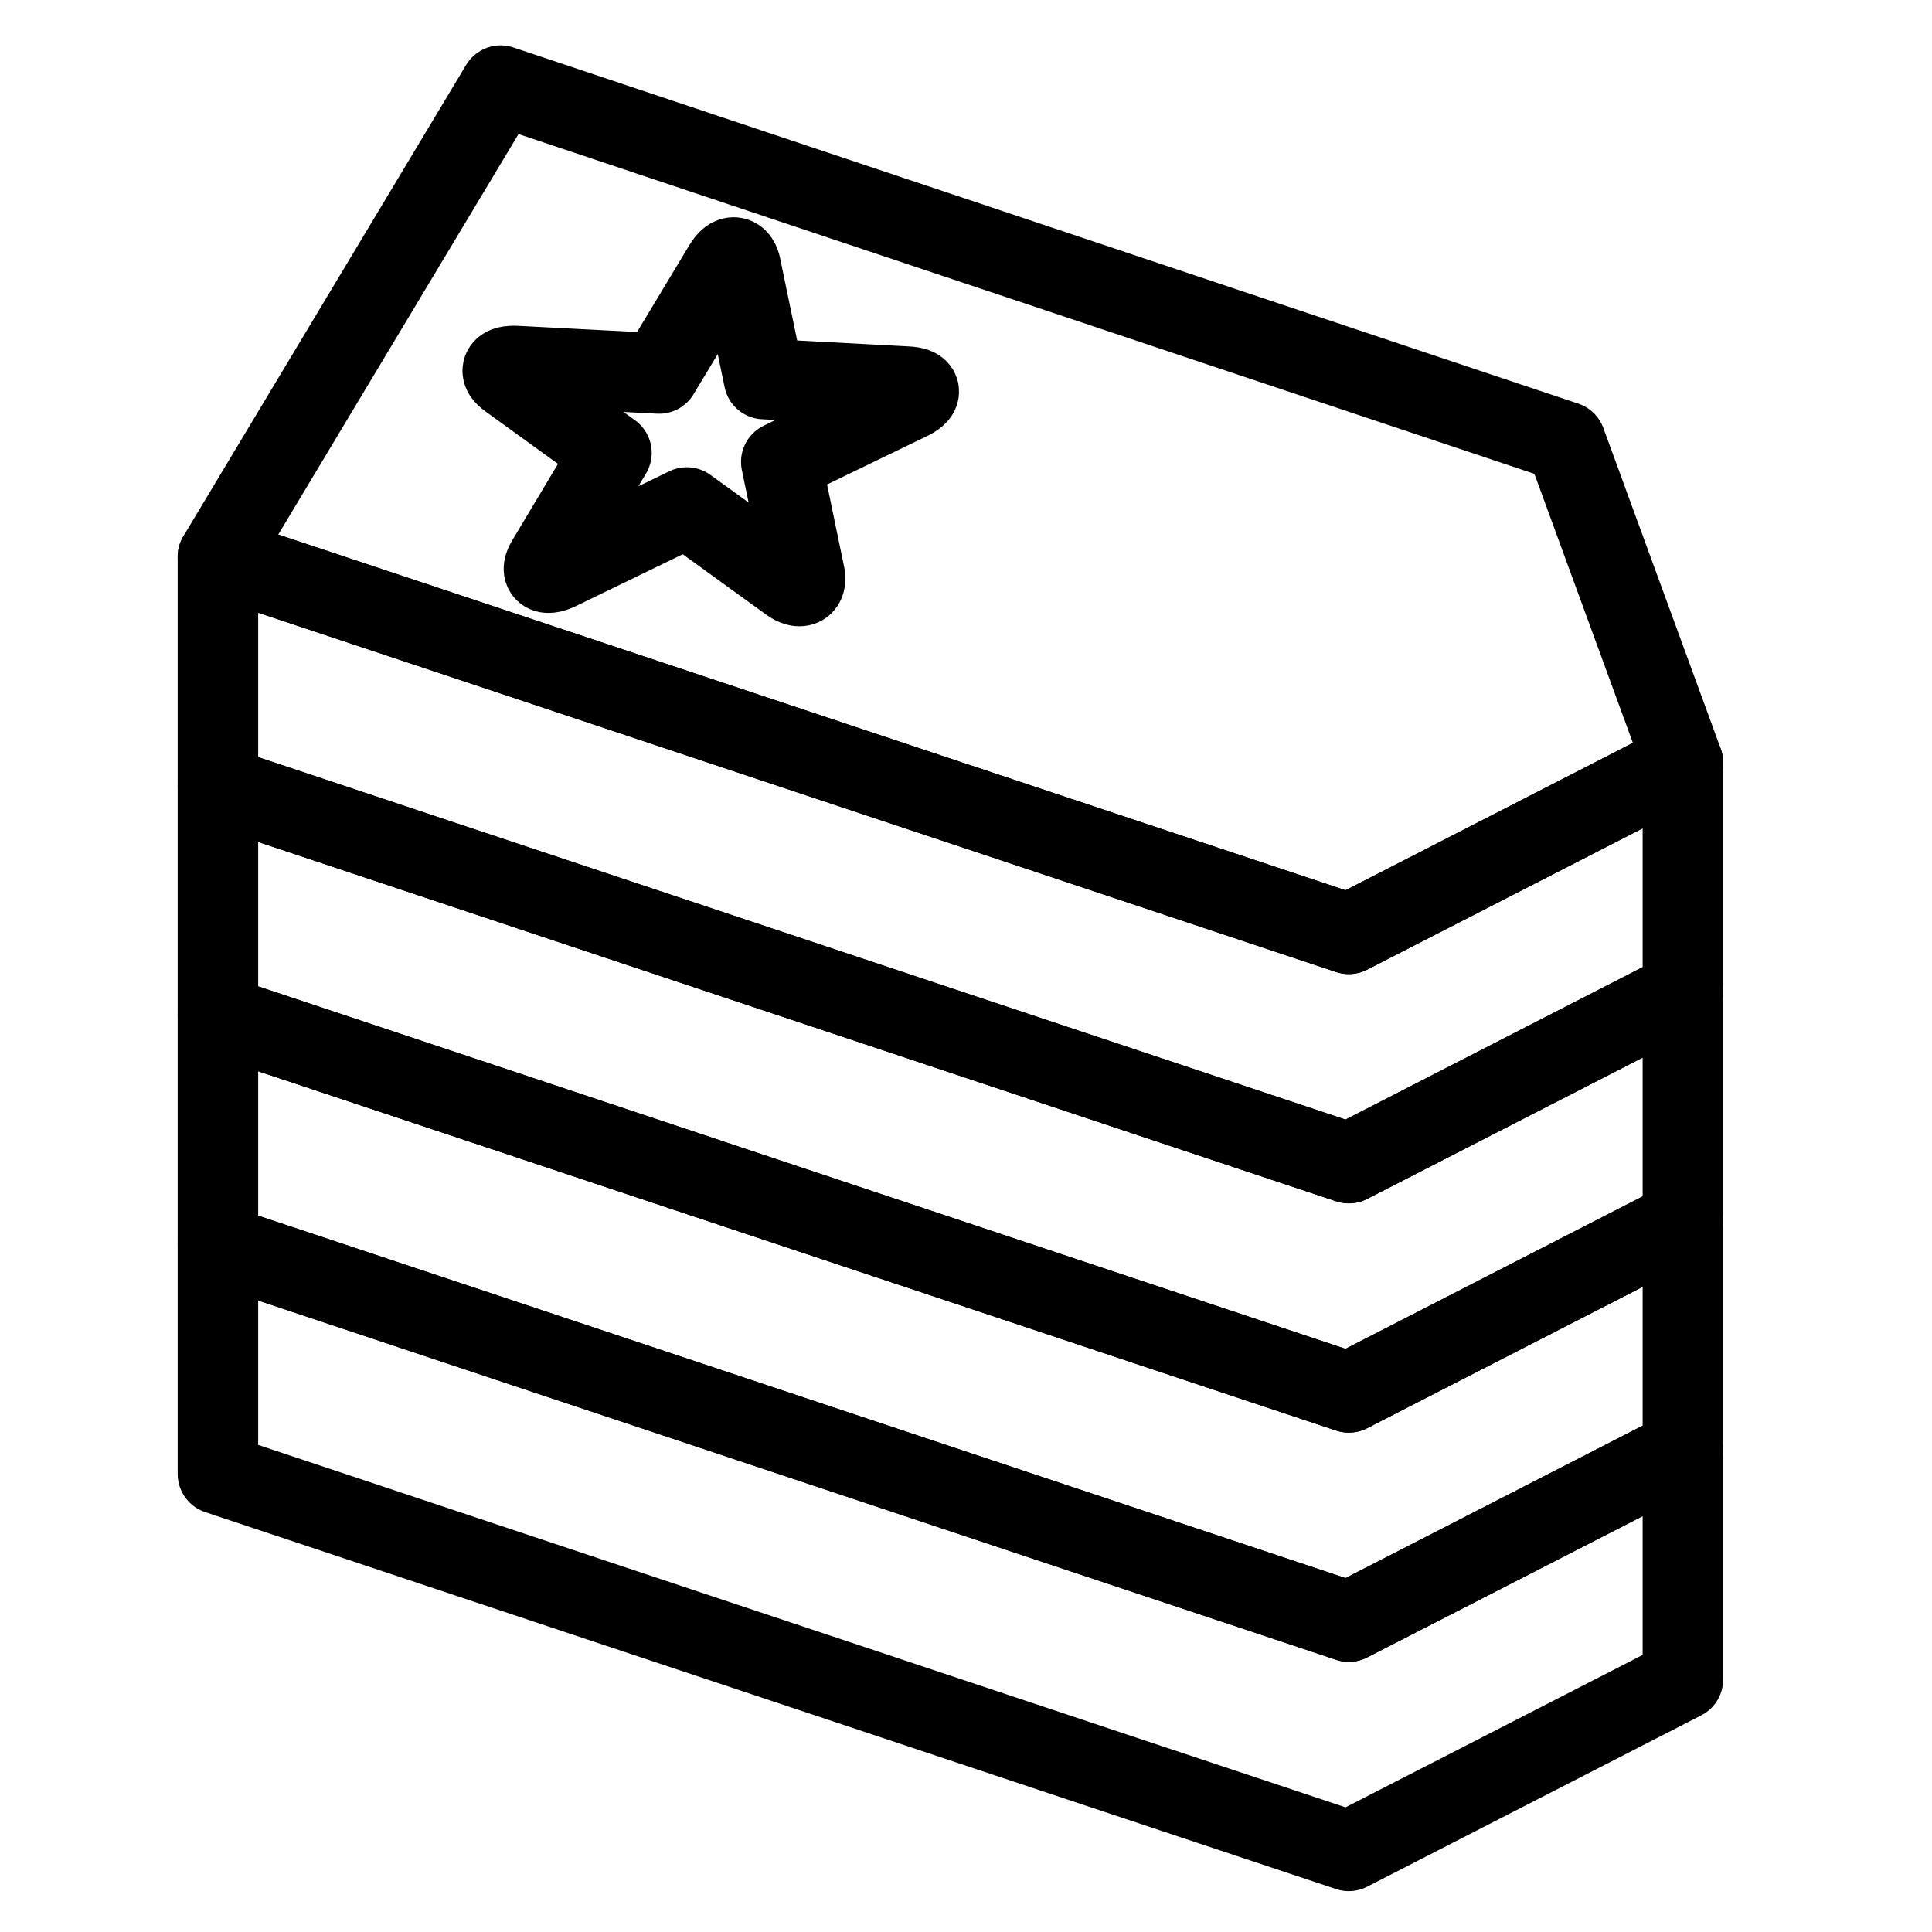 <?xml version="1.0" encoding="UTF-8" standalone="no"?>
<svg
   xmlns:dc="http://purl.org/dc/elements/1.1/"
   xmlns:cc="http://creativecommons.org/ns#"
   xmlns:rdf="http://www.w3.org/1999/02/22-rdf-syntax-ns#"
   xmlns:svg="http://www.w3.org/2000/svg"
   xmlns="http://www.w3.org/2000/svg"
   xmlns:sodipodi="http://sodipodi.sourceforge.net/DTD/sodipodi-0.dtd"
   xmlns:inkscape="http://www.inkscape.org/namespaces/inkscape"
   height="96"
   width="96"
   version="1.1"
   id="svg4"
   sodipodi:docname="openhere-menu-item.svg"
   inkscape:version="0.92.1 r15371">
  <defs
     id="defs8">
    <marker
       inkscape:isstock="true"
       style="overflow:visible;"
       id="marker6361"
       refX="0.0"
       refY="0.0"
       orient="auto"
       inkscape:stockid="Arrow1Lend">
      <path
         transform="scale(0.8) rotate(180) translate(12.5,0)"
         style="fill-rule:evenodd;stroke:#000e00;stroke-width:1pt;stroke-opacity:1;fill:#000e00;fill-opacity:1"
         d="M 0.0,0.0 L 5.0,-5.0 L -12.5,0.0 L 5.0,5.0 L 0.0,0.0 z "
         id="path6359" />
    </marker>
    <marker
       inkscape:isstock="true"
       style="overflow:visible;"
       id="marker6243"
       refX="0.0"
       refY="0.0"
       orient="auto"
       inkscape:stockid="Arrow1Lend">
      <path
         transform="scale(0.8) rotate(180) translate(12.5,0)"
         style="fill-rule:evenodd;stroke:#000e00;stroke-width:1pt;stroke-opacity:1;fill:#000e00;fill-opacity:1"
         d="M 0.0,0.0 L 5.0,-5.0 L -12.5,0.0 L 5.0,5.0 L 0.0,0.0 z "
         id="path6241" />
    </marker>
    <marker
       inkscape:isstock="true"
       style="overflow:visible;"
       id="marker6131"
       refX="0.0"
       refY="0.0"
       orient="auto"
       inkscape:stockid="Arrow1Lend">
      <path
         transform="scale(0.8) rotate(180) translate(12.5,0)"
         style="fill-rule:evenodd;stroke:#000e00;stroke-width:1pt;stroke-opacity:1;fill:#000e00;fill-opacity:1"
         d="M 0.0,0.0 L 5.0,-5.0 L -12.5,0.0 L 5.0,5.0 L 0.0,0.0 z "
         id="path6129" />
    </marker>
    <marker
       inkscape:isstock="true"
       style="overflow:visible;"
       id="marker6025"
       refX="0.0"
       refY="0.0"
       orient="auto"
       inkscape:stockid="Arrow1Lend">
      <path
         transform="scale(0.8) rotate(180) translate(12.5,0)"
         style="fill-rule:evenodd;stroke:#000e00;stroke-width:1pt;stroke-opacity:1;fill:#000e00;fill-opacity:1"
         d="M 0.0,0.0 L 5.0,-5.0 L -12.5,0.0 L 5.0,5.0 L 0.0,0.0 z "
         id="path6023" />
    </marker>
    <marker
       inkscape:isstock="true"
       style="overflow:visible"
       id="marker5811"
       refX="0.0"
       refY="0.0"
       orient="auto"
       inkscape:stockid="Arrow1Sstart">
      <path
         transform="scale(0.2) translate(6,0)"
         style="fill-rule:evenodd;stroke:#000e00;stroke-width:1pt;stroke-opacity:1;fill:#000e00;fill-opacity:1"
         d="M 0.0,0.0 L 5.0,-5.0 L -12.5,0.0 L 5.0,5.0 L 0.0,0.0 z "
         id="path5809" />
    </marker>
    <marker
       inkscape:isstock="true"
       style="overflow:visible"
       id="marker5711"
       refX="0.0"
       refY="0.0"
       orient="auto"
       inkscape:stockid="Arrow1Sstart">
      <path
         transform="scale(0.2) translate(6,0)"
         style="fill-rule:evenodd;stroke:#000e00;stroke-width:1pt;stroke-opacity:1;fill:#000e00;fill-opacity:1"
         d="M 0.0,0.0 L 5.0,-5.0 L -12.5,0.0 L 5.0,5.0 L 0.0,0.0 z "
         id="path5709" />
    </marker>
    <marker
       inkscape:isstock="true"
       style="overflow:visible"
       id="marker5617"
       refX="0.0"
       refY="0.0"
       orient="auto"
       inkscape:stockid="Arrow1Sstart">
      <path
         transform="scale(0.2) translate(6,0)"
         style="fill-rule:evenodd;stroke:#000e00;stroke-width:1pt;stroke-opacity:1;fill:#000e00;fill-opacity:1"
         d="M 0.0,0.0 L 5.0,-5.0 L -12.5,0.0 L 5.0,5.0 L 0.0,0.0 z "
         id="path5615" />
    </marker>
    <marker
       inkscape:isstock="true"
       style="overflow:visible"
       id="marker5607"
       refX="0.0"
       refY="0.0"
       orient="auto"
       inkscape:stockid="Arrow1Sstart">
      <path
         transform="scale(0.2) translate(6,0)"
         style="fill-rule:evenodd;stroke:#000e00;stroke-width:1pt;stroke-opacity:1;fill:#000e00;fill-opacity:1"
         d="M 0.0,0.0 L 5.0,-5.0 L -12.5,0.0 L 5.0,5.0 L 0.0,0.0 z "
         id="path5605" />
    </marker>
    <marker
       inkscape:stockid="Arrow1Lend"
       orient="auto"
       refY="0.0"
       refX="0.0"
       id="marker5351"
       style="overflow:visible;"
       inkscape:isstock="true">
      <path
         id="path5349"
         d="M 0.0,0.0 L 5.0,-5.0 L -12.5,0.0 L 5.0,5.0 L 0.0,0.0 z "
         style="fill-rule:evenodd;stroke:#000e00;stroke-width:1pt;stroke-opacity:1;fill:#000e00;fill-opacity:1"
         transform="scale(0.8) rotate(180) translate(12.5,0)" />
    </marker>
    <marker
       inkscape:stockid="Arrow1Lend"
       orient="auto"
       refY="0.0"
       refX="0.0"
       id="marker5281"
       style="overflow:visible;"
       inkscape:isstock="true">
      <path
         id="path5279"
         d="M 0.0,0.0 L 5.0,-5.0 L -12.5,0.0 L 5.0,5.0 L 0.0,0.0 z "
         style="fill-rule:evenodd;stroke:#000e00;stroke-width:1pt;stroke-opacity:1;fill:#000e00;fill-opacity:1"
         transform="scale(0.8) rotate(180) translate(12.5,0)" />
    </marker>
    <marker
       inkscape:stockid="Arrow1Lend"
       orient="auto"
       refY="0.0"
       refX="0.0"
       id="marker5217"
       style="overflow:visible;"
       inkscape:isstock="true">
      <path
         id="path5215"
         d="M 0.0,0.0 L 5.0,-5.0 L -12.5,0.0 L 5.0,5.0 L 0.0,0.0 z "
         style="fill-rule:evenodd;stroke:#000e00;stroke-width:1pt;stroke-opacity:1;fill:#000e00;fill-opacity:1"
         transform="scale(0.8) rotate(180) translate(12.5,0)" />
    </marker>
    <marker
       inkscape:isstock="true"
       style="overflow:visible;"
       id="marker5029"
       refX="0.0"
       refY="0.0"
       orient="auto"
       inkscape:stockid="Arrow1Lend">
      <path
         transform="scale(0.8) rotate(180) translate(12.5,0)"
         style="fill-rule:evenodd;stroke:#000e00;stroke-width:1pt;stroke-opacity:1;fill:#000e00;fill-opacity:1"
         d="M 0.0,0.0 L 5.0,-5.0 L -12.5,0.0 L 5.0,5.0 L 0.0,0.0 z "
         id="path5027" />
    </marker>
    <marker
       inkscape:isstock="true"
       style="overflow:visible;"
       id="marker4977"
       refX="0.0"
       refY="0.0"
       orient="auto"
       inkscape:stockid="Arrow1Lend">
      <path
         transform="scale(0.8) rotate(180) translate(12.5,0)"
         style="fill-rule:evenodd;stroke:#000e00;stroke-width:1pt;stroke-opacity:1;fill:#000e00;fill-opacity:1"
         d="M 0.0,0.0 L 5.0,-5.0 L -12.5,0.0 L 5.0,5.0 L 0.0,0.0 z "
         id="path4975" />
    </marker>
    <marker
       inkscape:isstock="true"
       style="overflow:visible;"
       id="marker4967"
       refX="0.0"
       refY="0.0"
       orient="auto"
       inkscape:stockid="Arrow1Lend">
      <path
         transform="scale(0.8) rotate(180) translate(12.5,0)"
         style="fill-rule:evenodd;stroke:#000e00;stroke-width:1pt;stroke-opacity:1;fill:#000e00;fill-opacity:1"
         d="M 0.0,0.0 L 5.0,-5.0 L -12.5,0.0 L 5.0,5.0 L 0.0,0.0 z "
         id="path4965" />
    </marker>
    <marker
       inkscape:isstock="true"
       style="overflow:visible"
       id="marker4871"
       refX="0.0"
       refY="0.0"
       orient="auto"
       inkscape:stockid="Arrow1Lstart">
      <path
         transform="scale(0.8) translate(12.5,0)"
         style="fill-rule:evenodd;stroke:#000e00;stroke-width:1pt;stroke-opacity:1;fill:#000e00;fill-opacity:1"
         d="M 0.0,0.0 L 5.0,-5.0 L -12.5,0.0 L 5.0,5.0 L 0.0,0.0 z "
         id="path4869" />
    </marker>
    <marker
       inkscape:isstock="true"
       style="overflow:visible"
       id="marker4837"
       refX="0.0"
       refY="0.0"
       orient="auto"
       inkscape:stockid="Arrow1Lstart">
      <path
         transform="scale(0.8) translate(12.5,0)"
         style="fill-rule:evenodd;stroke:#000e00;stroke-width:1pt;stroke-opacity:1;fill:#000e00;fill-opacity:1"
         d="M 0.0,0.0 L 5.0,-5.0 L -12.5,0.0 L 5.0,5.0 L 0.0,0.0 z "
         id="path4835" />
    </marker>
    <marker
       inkscape:isstock="true"
       style="overflow:visible"
       id="marker4809"
       refX="0.0"
       refY="0.0"
       orient="auto"
       inkscape:stockid="Arrow1Lstart">
      <path
         transform="scale(0.8) translate(12.5,0)"
         style="fill-rule:evenodd;stroke:#000e00;stroke-width:1pt;stroke-opacity:1;fill:#000e00;fill-opacity:1"
         d="M 0.0,0.0 L 5.0,-5.0 L -12.5,0.0 L 5.0,5.0 L 0.0,0.0 z "
         id="path4807" />
    </marker>
    <marker
       inkscape:isstock="true"
       style="overflow:visible"
       id="marker4787"
       refX="0.0"
       refY="0.0"
       orient="auto"
       inkscape:stockid="Arrow1Lstart">
      <path
         transform="scale(0.8) translate(12.5,0)"
         style="fill-rule:evenodd;stroke:#000e00;stroke-width:1pt;stroke-opacity:1;fill:#000e00;fill-opacity:1"
         d="M 0.0,0.0 L 5.0,-5.0 L -12.5,0.0 L 5.0,5.0 L 0.0,0.0 z "
         id="path4785" />
    </marker>
  </defs>
  <sodipodi:namedview
     pagecolor="#ffffff"
     bordercolor="#666666"
     borderopacity="1"
     objecttolerance="10"
     gridtolerance="10"
     guidetolerance="10"
     inkscape:pageopacity="0"
     inkscape:pageshadow="2"
     inkscape:window-width="1920"
     inkscape:window-height="1018"
     id="namedview6"
     showgrid="false"
     showguides="false"
     inkscape:guide-bbox="true"
     inkscape:zoom="5.6568542"
     inkscape:cx="22.398104"
     inkscape:cy="43.221285"
     inkscape:window-x="-8"
     inkscape:window-y="-8"
     inkscape:window-maximized="1"
     inkscape:current-layer="layer1"
     inkscape:measure-start="-60.1041,262.69"
     inkscape:measure-end="71.0642,218.496">
    <sodipodi:guide
       position="96,0"
       orientation="1,0"
       id="guide4552"
       inkscape:locked="false"
       inkscape:label=""
       inkscape:color="rgb(0,0,255)" />
    <sodipodi:guide
       position="0,0"
       orientation="0,1"
       id="guide4554"
       inkscape:locked="false"
       inkscape:label=""
       inkscape:color="rgb(0,0,255)" />
    <sodipodi:guide
       position="48,0"
       orientation="1,0"
       id="guide4617"
       inkscape:locked="false"
       inkscape:label=""
       inkscape:color="rgb(0,0,255)" />
    <sodipodi:guide
       position="0,48"
       orientation="0,1"
       id="guide4619"
       inkscape:locked="false"
       inkscape:label=""
       inkscape:color="rgb(0,0,255)" />
    <sodipodi:guide
       position="0,0"
       orientation="1,0"
       id="guide4657"
       inkscape:locked="false"
       inkscape:label=""
       inkscape:color="rgb(0,0,255)" />
    <sodipodi:guide
       position="0,96"
       orientation="0,1"
       id="guide4659"
       inkscape:locked="false"
       inkscape:label=""
       inkscape:color="rgb(0,0,255)" />
    <sodipodi:guide
       position="84.882,59.601"
       orientation="1,0"
       id="guide4688"
       inkscape:locked="false" />
    <sodipodi:guide
       position="84.882,59.601"
       orientation="0,1"
       id="guide4690"
       inkscape:locked="false" />
    <sodipodi:guide
       position="84.882,36.399"
       orientation="0,1"
       id="guide4692"
       inkscape:locked="false" />
    <sodipodi:guide
       position="84.882,24.797"
       orientation="0,1"
       id="guide4694"
       inkscape:locked="false" />
    <sodipodi:guide
       position="84.882,13.196"
       orientation="0,1"
       id="guide4696"
       inkscape:locked="false" />
  </sodipodi:namedview>
  <g
     inkscape:groupmode="layer"
     id="layer2"
     inkscape:label="Заливка звезды" />
  <g
     inkscape:groupmode="layer"
     id="layer1"
     inkscape:label="Закладки">
    <g
       id="g4615"
       transform="matrix(1.093,0,0,1.093,-5.184,-3.415)"
       style="stroke-width:3.66;stroke-miterlimit:4;stroke-dasharray:none">
      <path
         sodipodi:nodetypes="ccccccc"
         style="fill:none;stroke:#000000;stroke-width:3.66;stroke-linecap:round;stroke-linejoin:round;stroke-miterlimit:4;stroke-dasharray:none;stroke-opacity:1"
         inkscape:connector-curvature="0"
         id="path2-4-7-3"
         d="M 14.65,70.131 66.062,87.268 81.25,79.478 V 69.055 L 66.062,76.845 14.65,59.708 Z" />
      <path
         sodipodi:nodetypes="ccccccc"
         style="fill:none;stroke:#000000;stroke-width:3.66;stroke-linecap:round;stroke-linejoin:round;stroke-miterlimit:4;stroke-dasharray:none;stroke-opacity:1"
         inkscape:connector-curvature="0"
         id="path2-4-7-5"
         d="M 14.65,59.708 66.062,76.845 81.25,69.055 V 58.632 L 66.062,66.423 14.65,49.285 Z" />
      <path
         sodipodi:nodetypes="ccccccc"
         style="fill:none;stroke:#000000;stroke-width:3.66;stroke-linecap:round;stroke-linejoin:round;stroke-miterlimit:4;stroke-dasharray:none;stroke-opacity:1"
         inkscape:connector-curvature="0"
         id="path2-4-7-2"
         d="M 14.65,49.285 66.062,66.423 81.25,58.632 V 48.21 L 66.062,56 14.65,38.863 Z" />
      <path
         sodipodi:nodetypes="ccccccc"
         style="fill:none;stroke:#000000;stroke-width:3.66;stroke-linecap:round;stroke-linejoin:round;stroke-miterlimit:4;stroke-dasharray:none;stroke-opacity:1"
         inkscape:connector-curvature="0"
         id="path2-4-7"
         d="M 14.65,38.863 66.062,56 81.25,48.21 V 37.787 L 66.062,45.577 14.65,28.44 Z" />
      <path
         sodipodi:nodetypes="ccccccccccccccccccccccc"
         style="fill:none;stroke:#000000;stroke-width:3.66;stroke-linecap:round;stroke-linejoin:round;stroke-miterlimit:4;stroke-dasharray:none;stroke-opacity:1"
         inkscape:connector-curvature="0"
         id="path2-4"
         d="M 14.65,28.44 66.062,45.577 81.25,37.787 75.915,23.21 27.503,7.018 Z m 23.756,-13.252 1.071,5.169 6.493,0.344 c 0.653,0.033 0.718,0.285 0.188,0.569 l -5.897,2.854 1.073,5.178 c 0.07,0.482 -0.226,0.615 -0.695,0.275 l -4.672,-3.38 -5.878,2.852 c -0.56,0.247 -0.785,0.073 -0.486,-0.424 l 2.937,-4.912 -4.655,-3.367 c -0.496,-0.354 -0.337,-0.618 0.347,-0.579 l 6.473,0.337 2.952,-4.903 c 0.299,-0.498 0.621,-0.487 0.749,-0.014 z" />
    </g>
  </g>
</svg>
